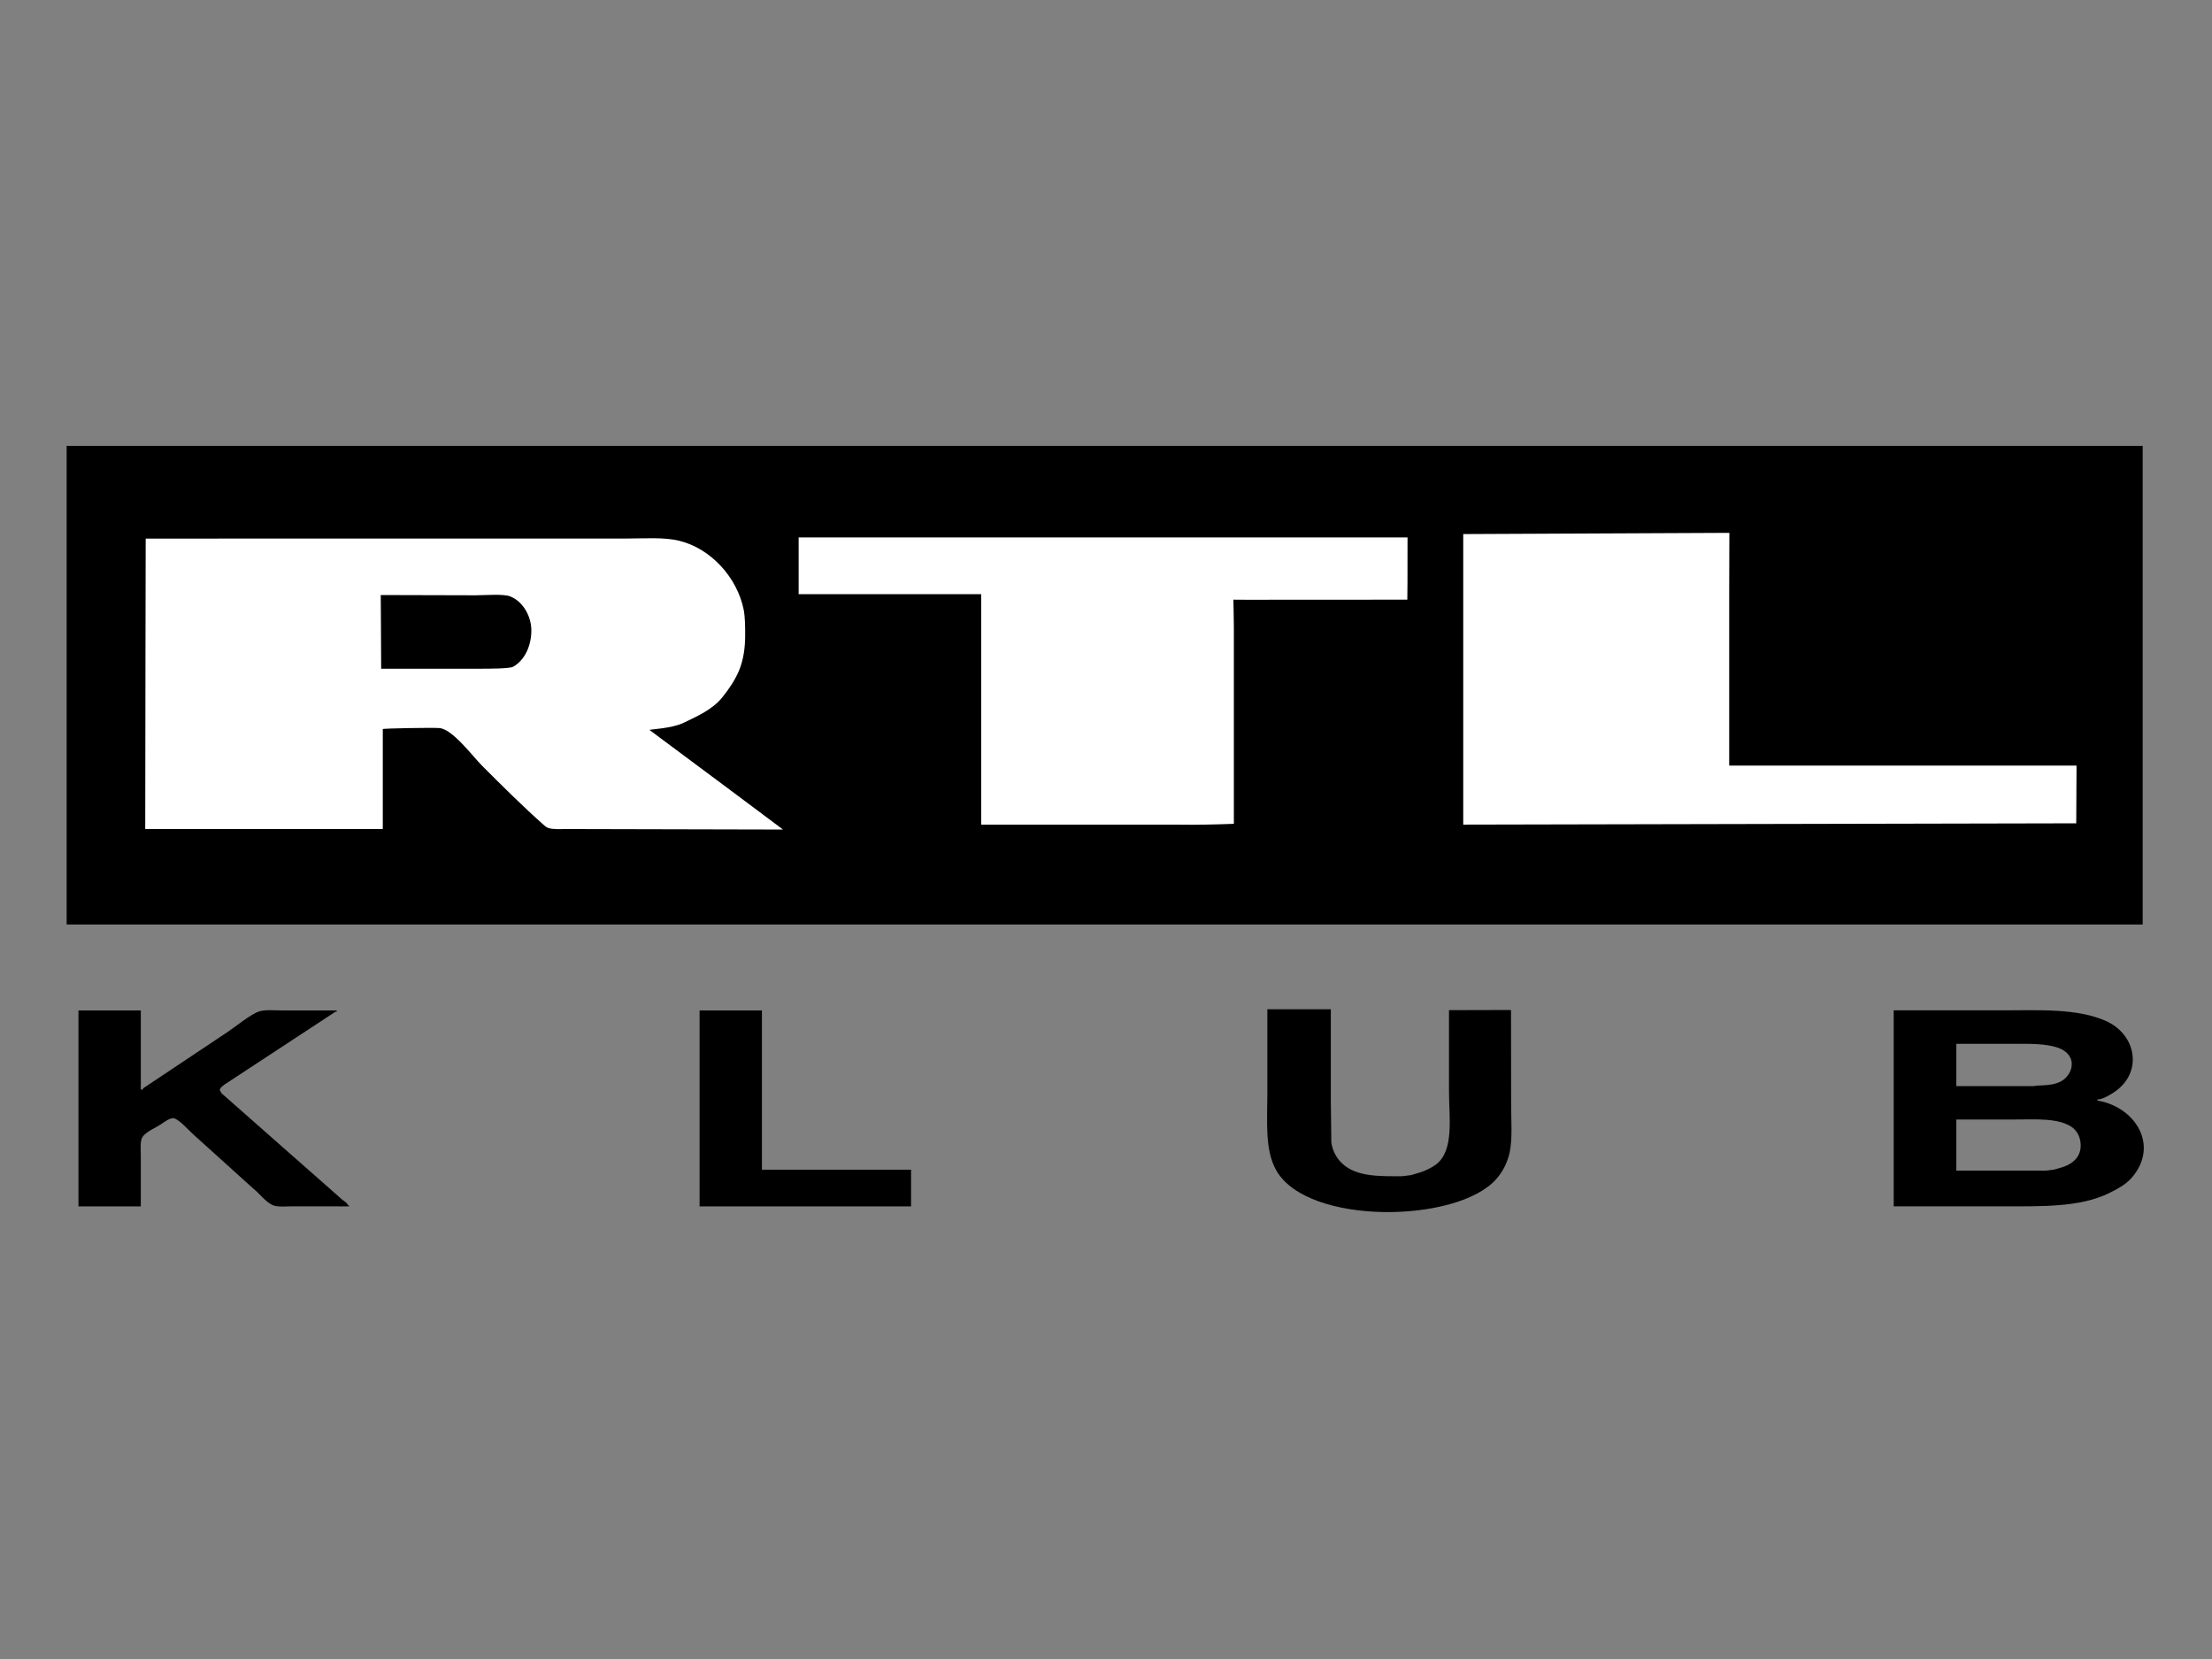 <?xml version="1.0" encoding="UTF-8" standalone="no"?>
<svg
   xmlns:dc="http://purl.org/dc/elements/1.1/"
   xmlns:cc="http://creativecommons.org/ns#"
   xmlns:rdf="http://www.w3.org/1999/02/22-rdf-syntax-ns#"
   xmlns:svg="http://www.w3.org/2000/svg"
   xmlns="http://www.w3.org/2000/svg"
   xmlns:sodipodi="http://sodipodi.sourceforge.net/DTD/sodipodi-0.dtd"
   xmlns:inkscape="http://www.inkscape.org/namespaces/inkscape"
   width="132"
   height="99"
   id="svg2"
   sodipodi:version="0.32"
   inkscape:version="1.0.2 (e86c870879, 2021-01-15, custom)"
   version="1.0"
   inkscape:output_extension="org.inkscape.output.svg.inkscape"
   sodipodi:docname="RTL_Klub_Hungary.svg">
  <rect width="100%" height="100%" fill="#808080" stroke="none"/>
  <defs
     id="defs21" />
  <sodipodi:namedview
     pagecolor="#ffffff"
     bordercolor="#666666"
     borderopacity="1"
     objecttolerance="10"
     gridtolerance="10"
     guidetolerance="10"
     inkscape:pageopacity="0"
     inkscape:pageshadow="2"
     inkscape:window-width="1920"
     inkscape:window-height="1001"
     id="namedview19"
     showgrid="false"
     inkscape:zoom="1.3171701"
     inkscape:cx="328.36592"
     inkscape:cy="244.05844"
     inkscape:window-x="-9"
     inkscape:window-y="-9"
     inkscape:window-maximized="1"
     inkscape:current-layer="svg2" />
  <g
     id="g42"
     transform="matrix(0.211,0,0,0.211,-58.53,-26.861)">
    <g
       id="g3752"
       transform="matrix(11.818,0,0,-11.818,296.24,253.4)"
       style="display:inline">
      <path
         id="path3754"
         d="m 0,0 c 11.775,0 23.548,0 35.324,0 4.448,0 8.898,0 13.346,0 0.336,0 0.674,0 1.012,0 0,-3.819 0,-7.638 0,-11.455 -2.167,0 -4.333,0 -6.5,0 -10.088,0 -20.175,0 -30.261,0 -4.307,0 -8.613,0 -12.921,0 C 0,-7.636 0,-3.819 0,0"
         style="fill:#000000;fill-rule:evenodd;stroke:none" />
    </g>
    <g
       id="g3756"
       transform="matrix(11.818,0,0,-11.818,422.526,315.87)"
       style="display:inline">
      <path
         id="path3758"
         d="M 0,0 C 0.296,0.169 0.44,0.534 0.435,0.884 0.429,1.213 0.237,1.559 -0.069,1.683 -0.234,1.749 -0.68,1.71 -0.895,1.71 l -2.274,0.006 c 0,0 0.01,-1.347 0.01,-1.764 0.81,0 1.617,0.001 2.425,0.001 C -0.621,-0.046 -0.089,-0.049 0,0 Z m 16.273,-3.781 c -0.249,0 -0.47,0.003 -0.544,0.003 H 11.2 c 0,1.838 0,3.677 0,5.515 H 6.832 c 0,0.454 0,0.905 0,1.358 h 14.571 c 0,-0.355 -10e-4,-0.71 -10e-4,-1.065 0,-0.121 -0.004,-0.425 -0.004,-0.425 0,0 -0.804,0.002 -1.14,-10e-4 H 18.18 c -0.266,-0.005 -0.944,10e-4 -0.944,10e-4 0,0 0.011,-0.494 0.011,-0.668 0,-0.257 0,-0.515 0,-0.772 0,-0.959 0,-1.918 0,-2.877 0,-0.209 0,-1.047 0,-1.047 0,0 -0.558,-0.022 -0.974,-0.022 z m 6.463,0.003 c 0,2.318 0,4.636 0,6.953 l 6.369,0.029 c 0,0 -0.004,-0.961 -0.004,-1.361 0,-1.403 0,-2.806 0,-4.208 h 8.312 c 0,-0.188 -0.007,-1.382 -0.007,-1.382 z M 1.29,-3.884 c -0.141,0 -0.32,-0.014 -0.445,0.024 -0.017,0.008 -0.033,0.015 -0.049,0.023 -0.009,0.006 -0.019,0.014 -0.027,0.021 -0.01,0.007 -0.02,0.015 -0.028,0.022 -0.496,0.437 -1.013,0.953 -1.483,1.423 -0.238,0.239 -0.712,0.884 -1.028,0.904 -0.176,0.012 -1.348,-0.007 -1.35,-0.025 -10e-4,-0.012 0,-2.392 0,-2.392 0,0 -0.341,0 -0.49,0 -0.302,-10e-4 -0.604,-10e-4 -0.906,-10e-4 h -4.289 c 0,1.644 0.011,6.952 0.011,6.952 L 2.703,3.068 C 3.12,3.068 3.615,3.106 3.981,3.013 4.739,2.825 5.365,2.128 5.517,1.362 5.552,1.176 5.552,0.961 5.552,0.751 5.552,0.445 5.509,0.158 5.404,-0.094 5.307,-0.325 5.165,-0.532 5.007,-0.73 4.77,-1.025 4.405,-1.185 4.08,-1.341 3.794,-1.48 3.277,-1.495 3.263,-1.513 c 0.908,-0.671 3.195,-2.383 3.195,-2.383 0,0 -4.874,0.012 -5.168,0.012"
         style="fill:#ffffff;fill-rule:evenodd;stroke:none" />
    </g>
    <g
       id="g3760"
       clip-path="url(#id593)"
       transform="matrix(11.818,0,0,-11.818,-2828.209,8985.053)"
       style="display:inline">
      <g
         id="g3762"
         transform="translate(293.115,725.361)">
        <path
           id="path3764"
           d="m 0,0 c 0.505,0 1.011,0 1.519,0 0,-0.738 0,-1.474 0,-2.211 0.002,-0.329 0.007,-0.656 0.012,-0.983 0.032,-0.195 0.121,-0.367 0.262,-0.499 0.344,-0.325 0.92,-0.303 1.43,-0.303 0.07,0.009 0.142,0.017 0.212,0.026 0.079,0.023 0.158,0.046 0.235,0.069 0.132,0.046 0.254,0.105 0.366,0.186 0.441,0.332 0.311,1.135 0.311,1.743 0,0.191 0,1.95 0,1.95 0,0 1.228,0.004 1.484,0.004 0,-0.763 0.003,-1.511 0.003,-2.274 0,-0.372 0.035,-0.806 -0.037,-1.142 C 5.744,-3.672 5.633,-3.888 5.476,-4.066 4.546,-5.121 0.972,-5.179 0.216,-3.861 -0.066,-3.371 0,-2.672 0,-2.025 0,-1.35 0,-0.675 0,0"
           style="fill:#000000;fill-rule:evenodd;stroke:none" />
      </g>
    </g>
    <g
       id="g3766"
       transform="matrix(11.818,0,0,-11.818,299.584,413.073)"
       style="display:inline">
      <path
         id="path3768"
         d="m 0,0 c 0.496,0 0.995,0 1.492,0 0,-0.631 0,-1.262 0,-1.892 0.033,0 0.053,-0.017 0.053,0.027 0.672,0.448 1.345,0.895 2.016,1.344 0.199,0.132 0.554,0.429 0.763,0.497 C 4.47,0.023 4.705,0 4.875,0 c 0.436,0 0.871,0 1.306,0 0,-0.01 0,-0.019 0,-0.028 -0.01,0 -0.018,0 -0.027,0 C 5.276,-0.604 4.397,-1.181 3.517,-1.759 3.478,-1.785 3.375,-1.856 3.383,-1.91 c 0.014,-0.024 0.028,-0.049 0.042,-0.073 0.963,-0.848 1.926,-1.696 2.887,-2.545 0.039,-0.029 0.135,-0.088 0.135,-0.134 0.009,0 0.019,0 0.026,0 0,-0.01 0,-0.019 0,-0.027 -0.453,0 -0.906,0 -1.358,0.001 C 4.972,-4.688 4.768,-4.71 4.65,-4.66 4.482,-4.588 4.344,-4.392 4.198,-4.276 3.712,-3.837 3.228,-3.4 2.742,-2.961 2.635,-2.866 2.412,-2.608 2.281,-2.58 2.191,-2.561 2.033,-2.686 1.963,-2.731 1.84,-2.812 1.609,-2.904 1.529,-3.036 1.47,-3.129 1.492,-3.34 1.492,-3.464 c 0,-0.409 0,-0.816 0,-1.225 -0.497,0 -0.994,0 -1.492,0 0,1.563 0,3.125 0,4.689"
         style="fill:#000000;fill-rule:evenodd;stroke:none" />
    </g>
    <g
       id="g3770"
       transform="matrix(11.818,0,0,-11.818,475.246,413.073)"
       style="display:inline">
      <path
         id="path3772"
         d="m 0,0 c 0.496,0 0.994,0 1.492,0 0,-1.27 0,-2.541 0,-3.811 1.189,0 2.38,0 3.569,0 0,-0.293 0,-0.585 0,-0.878 -1.687,0 -3.374,0 -5.061,0 0,1.563 0,3.125 0,4.689"
         style="fill:#000000;fill-rule:evenodd;stroke:none" />
    </g>
    <g
       id="g3774"
       clip-path="url(#id594)"
       transform="matrix(11.818,0,0,-11.818,-2828.209,8985.053)"
       style="display:inline">
      <g
         id="g3776"
         transform="translate(309.603,723.522)">
        <path
           id="path3778"
           d="M 0,0 H 1.864 C 1.941,0.039 2.396,-0.037 2.623,0.204 2.707,0.293 2.763,0.401 2.762,0.534 2.758,0.728 2.609,0.855 2.443,0.914 2.137,1.024 1.723,1.012 1.359,1.012 H 0 C 0,0.676 0,0.337 0,0 Z m 2.132,-2.024 c 0.069,0.008 0.141,0.017 0.211,0.026 0.078,0.024 0.156,0.047 0.234,0.07 0.229,0.086 0.403,0.245 0.399,0.516 C 2.974,-1.239 2.9,-1.073 2.757,-0.976 2.428,-0.758 1.885,-0.799 1.438,-0.799 H 0 c 0,-0.409 0,-0.818 0,-1.225 z m -3.631,-0.853 c 0,1.563 0,3.125 0,4.69 h 2.611 c 0.864,0 1.781,0.053 2.47,-0.256 C 4.312,1.231 4.471,0.324 3.783,-0.141 3.686,-0.206 3.501,-0.32 3.376,-0.32 c 0,-0.009 0,-0.018 0,-0.026 C 4.286,-0.497 4.87,-1.428 4.191,-2.2 4.041,-2.368 3.838,-2.471 3.647,-2.565 2.949,-2.905 2.019,-2.877 1.139,-2.877 h -2.638"
           style="fill:#000000;fill-rule:evenodd;stroke:none" />
      </g>
    </g>
  </g>
</svg>
